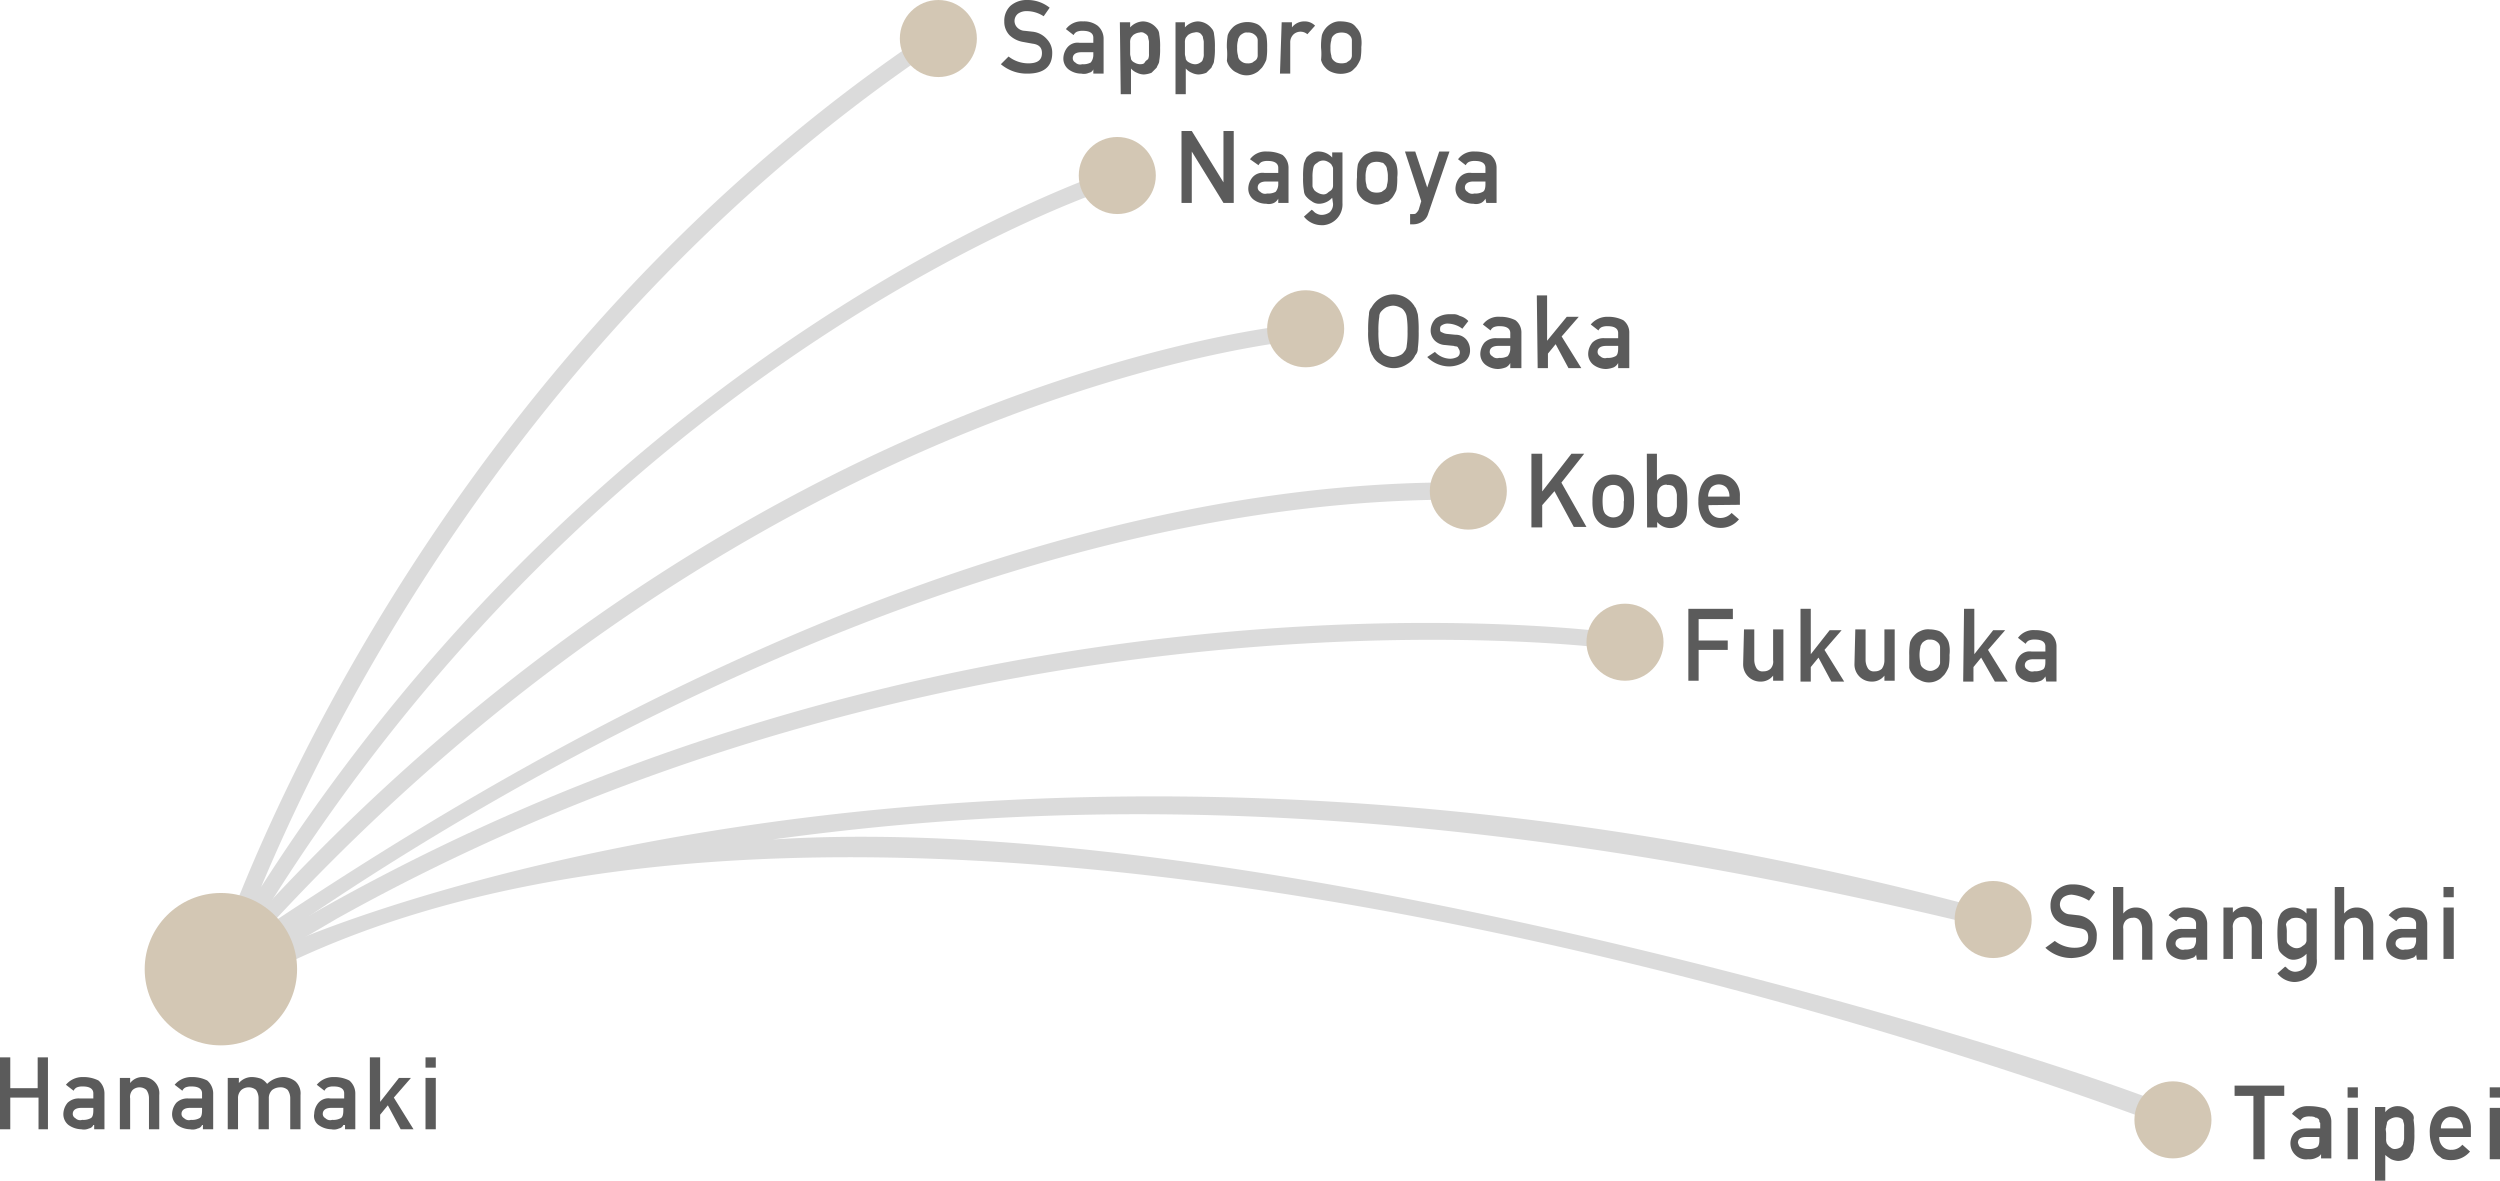 <svg xmlns="http://www.w3.org/2000/svg" viewBox="0 0 292 137.9">
  <defs>
    <style>
      .cls-1 {
        fill: #dbdbdb;
      }

      .cls-2 {
        fill: #d3c7b4;
      }

      .cls-3 {
        fill: #5b5b5b;
      }
    </style>
  </defs>
  <title>アセット 1</title>
  <g id="レイヤー_2" data-name="レイヤー 2">
    <g id="レイヤー_1-2" data-name="レイヤー 1">
      <g>
        <path class="cls-1" d="M33.78,112.07a1.21,1.21,0,0,1-.76-.46.88.88,0,0,1,.41-1.27c.74-.44,80.82-36,199.24-3.94a1,1,0,0,1,.7,1.26,1,1,0,0,1-1.17.71C169.3,93,126.13,93.14,90.26,98.05c57.6-3.69,151.64,26.05,163.55,31.33a1,1,0,0,1,.7,1.16c-.14.49-.67,1.31-1.16,1.17-.1,0-.19-.12-.29-.13-1.26-.51-142.43-54.93-218.68-19.45A1.15,1.15,0,0,0,33.78,112.07Z"/>
        <path class="cls-1" d="M25.8,114.2a1,1,0,0,1-1-1,1.42,1.42,0,0,1,.2-.6C84.8,43.5,151.5,37.8,152.2,37.8a1,1,0,0,1,.1,1.9c-.7,0-62.5,5.5-120.4,68C52.5,94.1,111.8,55.46,172,56.36a1,1,0,0,1,0,2h-2c-71.3,0-142.9,55-143.7,55.64A.76.76,0,0,1,25.8,114.2Z"/>
        <path class="cls-1" d="M32.09,111.55a.81.81,0,0,1-.54,0,1,1,0,0,1-.64-1.26,1.48,1.48,0,0,1,.37-.51C109.55,62.64,189,73.86,189.69,74.07a1,1,0,0,1-.49,1.84c-.67-.22-75.42-10.1-149.84,31.38Z"/>
        <path class="cls-1" d="M25.8,114.2a.6.6,0,0,1-.4-.1.88.88,0,0,1-.5-1.2c.2-.7,20.8-66.1,82-108a1,1,0,0,1,1.4,1.4c-.1.1-.2.2-.3.2C61.6,38.3,38.8,83.8,30.5,103.6,71.8,39,129.21,20.09,129.81,19.89a1,1,0,1,1,.8,1.8c-.1,0-.2.1-.3.1-.6.1-62.61,20.21-103.61,91.81A1.21,1.21,0,0,1,25.8,114.2Z"/>
        <circle class="cls-2" cx="25.8" cy="113.2" r="8.9"/>
        <g>
          <path class="cls-3" d="M117.8,6.6a3.78,3.78,0,0,0,2.3.8c1.1,0,1.6-.4,1.6-1.2,0-.6-.3-1-1.1-1.1l-1.1-.2a3,3,0,0,1-1.6-.8,2.27,2.27,0,0,1-.6-1.6A2.41,2.41,0,0,1,118,.7a2.88,2.88,0,0,1,2-.7,4.11,4.11,0,0,1,2.6.9l-.7,1a3.61,3.61,0,0,0-2-.6,1.69,1.69,0,0,0-1,.3,1.09,1.09,0,0,0-.1,1.6,1.27,1.27,0,0,0,.9.4l.9.1a2.59,2.59,0,0,1,1.7.9,2.27,2.27,0,0,1,.6,1.6c0,1.6-1,2.4-2.9,2.4a4.69,4.69,0,0,1-3.1-1.1Z"/>
          <path class="cls-3" d="M127.7,8.1h0a.66.66,0,0,1-.5.4,1.41,1.41,0,0,1-.9.1,2.46,2.46,0,0,1-1.5-.5,1.61,1.61,0,0,1-.6-1.3,2.11,2.11,0,0,1,.5-1.3,1.55,1.55,0,0,1,1.4-.5h1.6V4.4c0-.5-.4-.8-1.2-.8a1.7,1.7,0,0,0-.7.1.78.78,0,0,0-.4.4l-.9-.7a2.25,2.25,0,0,1,2-.9,2.62,2.62,0,0,1,1.7.5,2,2,0,0,1,.7,1.6v4h-1.2Zm0-2h-1.4c-.7,0-1,.3-1,.7a.55.55,0,0,0,.3.5.78.78,0,0,0,.8.2,1.8,1.8,0,0,0,1-.2,1.4,1.4,0,0,0,.3-.9Z"/>
          <path class="cls-3" d="M130.8,2.6H132v.6a2.13,2.13,0,0,1,1.5-.7,2.09,2.09,0,0,1,1.6.8,1.08,1.08,0,0,1,.3.7,8.08,8.08,0,0,1,.1,1.6,7.57,7.57,0,0,1-.1,1.5c0,.3-.2.5-.3.8l-.6.6a2.92,2.92,0,0,1-.9.2,1.88,1.88,0,0,1-.8-.2,1.79,1.79,0,0,1-.7-.5v3h-1.2Zm2.3,4.9c.2,0,.5,0,.6-.2s.3-.3.4-.4a1.27,1.27,0,0,0,.1-.6V4.9c0-.2-.1-.4-.1-.6a.78.78,0,0,0-.4-.4.66.66,0,0,0-.6-.1,1.42,1.42,0,0,0-.6.2c-.2.1-.3.3-.4.4a1.27,1.27,0,0,0-.1.6V6.3c0,.2.1.4.1.6a.78.78,0,0,0,.4.4A1.42,1.42,0,0,0,133.1,7.5Z"/>
          <path class="cls-3" d="M137.2,2.6h1.2v.6a2.13,2.13,0,0,1,1.5-.7,2.09,2.09,0,0,1,1.6.8,1.08,1.08,0,0,1,.3.7,8.08,8.08,0,0,1,.1,1.6,7.57,7.57,0,0,1-.1,1.5c0,.3-.2.5-.3.8l-.6.6a2.92,2.92,0,0,1-.9.2,1.88,1.88,0,0,1-.8-.2,1.79,1.79,0,0,1-.7-.5v3h-1.2V2.6Zm2.3,4.9a1,1,0,0,0,.7-.2.54.54,0,0,0,.3-.4,1.27,1.27,0,0,0,.1-.6V4.9c0-.2-.1-.4-.1-.6a1.38,1.38,0,0,0-.3-.4.82.82,0,0,0-.7-.1,1.42,1.42,0,0,0-.6.2c-.2.1-.3.3-.4.4a1.27,1.27,0,0,0-.1.6V6.3c0,.2.1.4.1.6a.78.78,0,0,0,.4.4A1.42,1.42,0,0,0,139.5,7.5Z"/>
          <path class="cls-3" d="M143.3,5.6a7.57,7.57,0,0,1,.1-1.5,2.18,2.18,0,0,1,.5-.8,1.79,1.79,0,0,1,.7-.5,2.8,2.8,0,0,1,2.2,0,1.47,1.47,0,0,1,.6.5,2.18,2.18,0,0,1,.5.8,7.57,7.57,0,0,1,.1,1.5,6.6,6.6,0,0,1-.1,1.4,4.05,4.05,0,0,1-.5.9l-.3.3a1.38,1.38,0,0,1-.4.3,2.17,2.17,0,0,1-2.2,0,1.79,1.79,0,0,1-.7-.5,1.93,1.93,0,0,1-.5-.9A7.5,7.5,0,0,0,143.3,5.6Zm3.6,0V4.7a.76.76,0,0,0-.2-.5,1.38,1.38,0,0,0-.4-.3,1.27,1.27,0,0,0-.6-.1.75.75,0,0,0-.5.1,1.38,1.38,0,0,0-.4.3c-.1.2-.2.3-.2.5a2.77,2.77,0,0,0-.1.9,2.77,2.77,0,0,0,.1.9.76.76,0,0,0,.2.5,1.38,1.38,0,0,0,.4.3,1.09,1.09,0,0,0,.5.1,1.27,1.27,0,0,0,.6-.1c.1-.1.3-.2.4-.3s.2-.3.2-.5V5.6Z"/>
          <path class="cls-3" d="M149.7,2.6h1.2v.6h0a1.8,1.8,0,0,1,1.5-.7,1.66,1.66,0,0,1,1.2.5l-.9,1a1.22,1.22,0,0,0-1.6,0,1.28,1.28,0,0,0-.4,1V8.6h-1.2l.2-6Z"/>
          <path class="cls-3" d="M154.3,5.6a7.57,7.57,0,0,1,.1-1.5,2.36,2.36,0,0,1,1.2-1.4,2,2,0,0,1,1.1-.2,3.59,3.59,0,0,1,1.1.2,1.47,1.47,0,0,1,.6.5,2.18,2.18,0,0,1,.5.8,3.81,3.81,0,0,1,.1,1.5,6.6,6.6,0,0,1-.1,1.4,4.05,4.05,0,0,1-.5.9l-.3.3a1.38,1.38,0,0,1-.4.3,2.8,2.8,0,0,1-2.2,0,1.79,1.79,0,0,1-.7-.5,1.93,1.93,0,0,1-.5-.9A6.55,6.55,0,0,0,154.3,5.6Zm3.6,0V4.7a.76.76,0,0,0-.2-.5,1.38,1.38,0,0,0-.4-.3,1.85,1.85,0,0,0-1.2,0,1.38,1.38,0,0,0-.4.3.76.76,0,0,0-.2.5,2.77,2.77,0,0,0-.1.9,2.77,2.77,0,0,0,.1.9.76.76,0,0,0,.2.5,1.38,1.38,0,0,0,.4.3,1.85,1.85,0,0,0,1.2,0c.1-.1.3-.2.4-.3s.2-.3.2-.5V5.6Z"/>
        </g>
        <g>
          <path class="cls-3" d="M138,15.3h1.2l3.7,6h0v-6h1.2v8.4h-1.2l-3.7-6h0v6H138Z"/>
          <path class="cls-3" d="M149.3,23.2h0a1.21,1.21,0,0,1-.5.5,1.41,1.41,0,0,1-.9.1,2.46,2.46,0,0,1-1.5-.5,1.61,1.61,0,0,1-.6-1.3,2.11,2.11,0,0,1,.5-1.3,1.55,1.55,0,0,1,1.4-.5h1.6v-.6c0-.5-.4-.8-1.2-.8a1.7,1.7,0,0,0-.7.1.78.78,0,0,0-.4.4l-1-.7a2.25,2.25,0,0,1,2-.9,3.92,3.92,0,0,1,1.8.4,1.93,1.93,0,0,1,.7,1.5v4.1h-1.2Zm0-2h-1.4c-.7,0-1,.3-1,.7a.55.55,0,0,0,.3.5.78.78,0,0,0,.8.2,1.8,1.8,0,0,0,1-.2,1.4,1.4,0,0,0,.3-.9Z"/>
          <path class="cls-3" d="M155.6,23.1a2.13,2.13,0,0,1-1.5.7,1.4,1.4,0,0,1-.9-.3,2.65,2.65,0,0,1-.6-.5,1.08,1.08,0,0,1-.3-.7,8.6,8.6,0,0,1-.1-1.6,8.6,8.6,0,0,1,.1-1.6,4.88,4.88,0,0,1,.3-.7,2.65,2.65,0,0,1,.6-.5,1.49,1.49,0,0,1,.9-.2,2.13,2.13,0,0,1,1.5.7v-.6h1.2v5.9a2.44,2.44,0,0,1-2.2,2.6h-.3a2.61,2.61,0,0,1-2-1l.9-.8c.2.1.3.3.5.4a1.42,1.42,0,0,0,.6.2,1.69,1.69,0,0,0,1-.3,1.28,1.28,0,0,0,.4-1l-.1-.7Zm-2.3-2.4v1c0,.2.1.3.2.5a1.38,1.38,0,0,0,.4.3,1.42,1.42,0,0,0,.6.2.73.73,0,0,0,.6-.2c.1-.1.3-.2.4-.3a.76.76,0,0,0,.2-.5v-2c0-.2-.1-.3-.2-.5a1.38,1.38,0,0,0-.4-.3,1.08,1.08,0,0,0-1.1,0c-.1.1-.3.2-.4.3a.76.76,0,0,0-.2.4A4.48,4.48,0,0,0,153.3,20.7Z"/>
          <path class="cls-3" d="M158.5,20.7a7.57,7.57,0,0,1,.1-1.5,2.18,2.18,0,0,1,.5-.8,1.79,1.79,0,0,1,.7-.5,2,2,0,0,1,1.1-.2,3.59,3.59,0,0,1,1.1.2,1.47,1.47,0,0,1,.6.5,2.18,2.18,0,0,1,.5.8,3.81,3.81,0,0,1,.1,1.5,7.57,7.57,0,0,1-.1,1.5,4.05,4.05,0,0,1-.5.9l-.3.3a.52.52,0,0,1-.4.2,2.17,2.17,0,0,1-2.2,0,1.79,1.79,0,0,1-.7-.5,1.93,1.93,0,0,1-.5-.9A7.52,7.52,0,0,1,158.5,20.7Zm3.6,0a2.77,2.77,0,0,0-.1-.9.76.76,0,0,0-.2-.5c-.1-.1-.2-.3-.4-.3a1.85,1.85,0,0,0-1.2,0,1.38,1.38,0,0,0-.4.3c-.1.2-.2.3-.2.5a2.77,2.77,0,0,0-.1.9,2.77,2.77,0,0,0,.1.9.76.76,0,0,0,.2.5,1.38,1.38,0,0,0,.4.3,1.85,1.85,0,0,0,1.2,0c.1-.1.3-.2.4-.3s.2-.3.2-.5a2.77,2.77,0,0,0,.1-.9Z"/>
          <path class="cls-3" d="M164.1,17.7h1.2l1.4,4.2h0l1.4-4.2h1.2L166.8,25a1.6,1.6,0,0,1-.7.9,1.93,1.93,0,0,1-1,.3h-.4V25h.3c.2,0,.3,0,.4-.1a1.38,1.38,0,0,0,.3-.4l.3-1Z"/>
          <path class="cls-3" d="M173.5,23.2h0a1.21,1.21,0,0,1-.5.5,1.41,1.41,0,0,1-.9.1,2.46,2.46,0,0,1-1.5-.5A1.61,1.61,0,0,1,170,22a2.11,2.11,0,0,1,.5-1.3,1.55,1.55,0,0,1,1.4-.5h1.6v-.6c0-.5-.4-.8-1.2-.8a1.7,1.7,0,0,0-.7.1.78.78,0,0,0-.4.4l-.9-.7a2.25,2.25,0,0,1,2-.9,3.92,3.92,0,0,1,1.8.4,1.93,1.93,0,0,1,.7,1.5v4.1h-1.2Zm0-2h-1.4c-.7,0-1,.3-1,.7a.55.55,0,0,0,.3.5.78.78,0,0,0,.8.2,1.8,1.8,0,0,0,1-.2q.3-.15.3-.9Z"/>
        </g>
        <g>
          <path class="cls-3" d="M4.5,128.2H1.2v3.7H0v-8.4H1.2v3.6H4.4v-3.6H5.6v8.4H4.5Z"/>
          <path class="cls-3" d="M10.9,131.4h0a.66.66,0,0,1-.5.4,1.41,1.41,0,0,1-.9.1,2.69,2.69,0,0,1-1.5-.5,1.61,1.61,0,0,1-.6-1.3,2.11,2.11,0,0,1,.5-1.3,1.87,1.87,0,0,1,1.4-.5h1.6v-.6c0-.5-.4-.8-1.2-.8a1.7,1.7,0,0,0-.7.1.78.78,0,0,0-.4.4l-.9-.7a2.52,2.52,0,0,1,2-.9,3.92,3.92,0,0,1,1.8.4,2,2,0,0,1,.7,1.6v4.1H11v-.5Zm0-2H9.5c-.7,0-1,.3-1,.7a.55.55,0,0,0,.3.5.78.78,0,0,0,.8.2,1.8,1.8,0,0,0,1-.2q.3-.15.3-.9Z"/>
          <path class="cls-3" d="M14,125.9h1.2v.6h0a1.8,1.8,0,0,1,1.5-.7,1.89,1.89,0,0,1,1.9,2.1v4H17.4v-3.6a1.69,1.69,0,0,0-.3-1,1.22,1.22,0,0,0-1.6,0,1.21,1.21,0,0,0-.3,1v3.6H14Z"/>
          <path class="cls-3" d="M23.6,131.4h0a.66.66,0,0,1-.5.4,1.41,1.41,0,0,1-.9.1,2.69,2.69,0,0,1-1.5-.5,1.61,1.61,0,0,1-.6-1.3,2.11,2.11,0,0,1,.5-1.3,1.87,1.87,0,0,1,1.4-.5h1.6v-.6c0-.5-.4-.8-1.2-.8a1.7,1.7,0,0,0-.7.1.78.78,0,0,0-.4.4l-.9-.7a2.52,2.52,0,0,1,2-.9,3.92,3.92,0,0,1,1.8.4,2,2,0,0,1,.7,1.6v4.1H23.7v-.5Zm0-2H22.2c-.7,0-1,.3-1,.7a.55.55,0,0,0,.3.5.78.78,0,0,0,.8.2,1.8,1.8,0,0,0,1-.2q.3-.15.3-.9Z"/>
          <path class="cls-3" d="M26.7,125.9h1.2v.6h0a2,2,0,0,1,1.6-.7,3.55,3.55,0,0,1,1,.2,2,2,0,0,1,.7.6,2.73,2.73,0,0,1,1.9-.8,2.39,2.39,0,0,1,1.4.5,1.91,1.91,0,0,1,.6,1.6v4H33.9v-3.6a1.69,1.69,0,0,0-.3-1,1.22,1.22,0,0,0-.9-.3,1.61,1.61,0,0,0-.9.3,1.28,1.28,0,0,0-.4,1v3.6H30.2v-3.6a1.69,1.69,0,0,0-.3-1,1.35,1.35,0,0,0-1.7,0,1.28,1.28,0,0,0-.4,1v3.6H26.6v-6Z"/>
          <path class="cls-3" d="M40.1,131.4h0a.66.66,0,0,1-.5.4,1.41,1.41,0,0,1-.9.1,2.69,2.69,0,0,1-1.5-.5,1.3,1.3,0,0,1-.5-1.3,2.11,2.11,0,0,1,.5-1.3,1.55,1.55,0,0,1,1.4-.5h1.6v-.6c0-.5-.4-.8-1.2-.8a1.7,1.7,0,0,0-.7.1.78.78,0,0,0-.4.4l-.9-.7a2.52,2.52,0,0,1,2-.9,3.92,3.92,0,0,1,1.8.4,2,2,0,0,1,.7,1.6v4.1H40.3v-.5Zm0-2H38.7c-.7,0-1,.3-1,.7a.55.55,0,0,0,.3.5.78.78,0,0,0,.8.2,1.8,1.8,0,0,0,1-.2q.3-.15.3-.9Z"/>
          <path class="cls-3" d="M43.2,123.5h1.2v5.2h0l2.2-2.8H48l-2,2.3,2.3,3.7H46.8l-1.5-2.8-.9,1.1v1.7H43.2Z"/>
          <path class="cls-3" d="M49.7,123.5h1.2v1.2H49.7Zm0,2.4h1.2v6H49.7Z"/>
        </g>
        <circle class="cls-2" cx="109.6" cy="4.5" r="4.5"/>
        <circle class="cls-2" cx="130.5" cy="20.5" r="4.5"/>
        <g>
          <g>
            <path class="cls-3" d="M159.8,38.7a13.4,13.4,0,0,1,.1-2,1.14,1.14,0,0,1,.3-.8,2.93,2.93,0,0,1,.9-1,2.88,2.88,0,0,1,4,.7c.1.1.1.2.2.3s.2.5.3.8a13.4,13.4,0,0,1,.1,2,13.4,13.4,0,0,1-.1,2,1.14,1.14,0,0,1-.3.8,2.19,2.19,0,0,1-.9,1,2.81,2.81,0,0,1-3.2,0,2.19,2.19,0,0,1-.9-1c-.1-.1-.1-.2-.2-.4s-.1-.3-.1-.4A6.8,6.8,0,0,1,159.8,38.7Zm1.2,0a9.7,9.7,0,0,0,.1,1.7.91.91,0,0,0,.3.7,1,1,0,0,0,.5.4,1.88,1.88,0,0,0,.8.2,2.35,2.35,0,0,0,.8-.2,1,1,0,0,0,.5-.4,1.08,1.08,0,0,0,.3-.7,9.7,9.7,0,0,0,.1-1.7,9.7,9.7,0,0,0-.1-1.7,1.49,1.49,0,0,0-.3-.7,1,1,0,0,0-.5-.4,1.88,1.88,0,0,0-.8-.2,2.35,2.35,0,0,0-.8.2,2.18,2.18,0,0,0-.5.4.91.91,0,0,0-.3.7,9.7,9.7,0,0,0-.1,1.7Z"/>
            <path class="cls-3" d="M167.6,41.1a2.5,2.5,0,0,0,1.8.8,1.88,1.88,0,0,0,.8-.2.6.6,0,0,0,.3-.6c0-.2-.1-.3-.2-.5s-.3-.1-.5-.2l-1-.1a1.85,1.85,0,0,1-1.2-.5,1.66,1.66,0,0,1-.5-1.2,2,2,0,0,1,.6-1.4,2.69,2.69,0,0,1,1.5-.5h.7a1.42,1.42,0,0,1,.6.2,2.07,2.07,0,0,1,1,.6l-.7.9a2.51,2.51,0,0,0-.7-.4,2.92,2.92,0,0,0-.9-.2,1.2,1.2,0,0,0-.8.2c-.2.1-.2.3-.2.5s.1.3.2.3a1.42,1.42,0,0,0,.6.2l1,.1a1.61,1.61,0,0,1,1.3.6,1.92,1.92,0,0,1,.4,1.2,1.62,1.62,0,0,1-.7,1.4,3.37,3.37,0,0,1-1.7.5,3.63,3.63,0,0,1-2.6-1.1Z"/>
            <path class="cls-3" d="M176.4,42.4h0a1.21,1.21,0,0,1-.5.5,2.92,2.92,0,0,1-.9.2,2.46,2.46,0,0,1-1.5-.5,1.61,1.61,0,0,1-.6-1.3,2.11,2.11,0,0,1,.5-1.3,1.87,1.87,0,0,1,1.4-.5h1.6v-.6c0-.5-.4-.8-1.2-.8a1.7,1.7,0,0,0-.7.1.78.78,0,0,0-.4.4l-.9-.7a2.25,2.25,0,0,1,2-.9,3.92,3.92,0,0,1,1.8.4,1.8,1.8,0,0,1,.7,1.5V43h-1.3v-.6Zm0-2H175c-.7,0-1,.3-1,.7a.55.55,0,0,0,.3.5.78.78,0,0,0,.8.2,1.8,1.8,0,0,0,1-.2,1.4,1.4,0,0,0,.3-.9v-.3Z"/>
            <path class="cls-3" d="M179.5,34.5h1.2v5.3h0L183,37h1.4l-2,2.3,2.3,3.7h-1.5l-1.5-2.8-.9,1.1V43h-1.2Z"/>
            <path class="cls-3" d="M189,42.4h0a1.21,1.21,0,0,1-.5.5,2.92,2.92,0,0,1-.9.2,2.46,2.46,0,0,1-1.5-.5,1.61,1.61,0,0,1-.6-1.3A2.11,2.11,0,0,1,186,40a1.87,1.87,0,0,1,1.4-.5H189v-.6c0-.5-.4-.8-1.2-.8a1.7,1.7,0,0,0-.7.1.78.78,0,0,0-.4.4l-.9-.7a2.52,2.52,0,0,1,2-.9,3.92,3.92,0,0,1,1.8.4,1.8,1.8,0,0,1,.7,1.5V43H189Zm0-2h-1.4c-.7,0-1,.3-1,.7a.55.55,0,0,0,.3.5.78.78,0,0,0,.8.2,1.8,1.8,0,0,0,1-.2q.3-.15.3-.9Z"/>
          </g>
          <circle class="cls-2" cx="152.5" cy="38.4" r="4.5"/>
        </g>
        <g>
          <g>
            <path class="cls-3" d="M197.2,71.11h5.2v1.2h-4v2.5h3.4v1.1h-3.4v3.6h-1.2Z"/>
            <path class="cls-3" d="M203.7,73.51h1.2v3.6a1.93,1.93,0,0,0,.3,1,.83.83,0,0,0,.8.3,1.14,1.14,0,0,0,.8-.3,1.21,1.21,0,0,0,.3-1v-3.6h1.2v6h-1.2v-.6h0a1.8,1.8,0,0,1-1.5.7,2,2,0,0,1-2-2v-.1Z"/>
            <path class="cls-3" d="M210.3,71.11h1.2v5.3h0l2.2-2.8h1.4l-2,2.3,2.3,3.7h-1.5l-1.5-2.8-.9,1.1v1.7h-1.2Z"/>
            <path class="cls-3" d="M216.7,73.51h1.2v3.6a1.93,1.93,0,0,0,.3,1,.83.83,0,0,0,.8.3,1.14,1.14,0,0,0,.8-.3,1.69,1.69,0,0,0,.3-1v-3.6h1.2v6h-1.2v-.6h0a1.8,1.8,0,0,1-1.5.7,2,2,0,0,1-2-2h0Z"/>
            <path class="cls-3" d="M223,76.51a7.57,7.57,0,0,1,.1-1.5,2.18,2.18,0,0,1,.5-.8,1.79,1.79,0,0,1,.7-.5,2,2,0,0,1,1.1-.2,3.59,3.59,0,0,1,1.1.2,1.47,1.47,0,0,1,.6.5,2.18,2.18,0,0,1,.5.8,3.81,3.81,0,0,1,.1,1.5,6.15,6.15,0,0,1-.1,1.4,4.05,4.05,0,0,1-.5.9l-.3.3a1.38,1.38,0,0,1-.4.3,2.17,2.17,0,0,1-2.2,0,1.79,1.79,0,0,1-.7-.5,1.93,1.93,0,0,1-.5-.9Zm3.6,0v-.9a.76.76,0,0,0-.2-.5,1.38,1.38,0,0,0-.4-.3,1.27,1.27,0,0,0-.6-.1.75.75,0,0,0-.5.1,1.38,1.38,0,0,0-.4.3c-.1.2-.2.3-.2.5a4.1,4.1,0,0,0,0,1.8.76.76,0,0,0,.2.5,1.38,1.38,0,0,0,.4.3,1.08,1.08,0,0,0,1.1,0,1.38,1.38,0,0,0,.4-.3c.1-.2.2-.3.2-.5v-.9Z"/>
            <path class="cls-3" d="M229.4,71.11h1.2v5.3h0l2.2-2.8h1.4l-2,2.3,2.3,3.7H233l-1.6-2.8-.9,1.1v1.7h-1.2Z"/>
            <path class="cls-3" d="M238.9,79h0a1.21,1.21,0,0,1-.5.5,2.92,2.92,0,0,1-.9.2,2.46,2.46,0,0,1-1.5-.5,1.61,1.61,0,0,1-.6-1.3,2.11,2.11,0,0,1,.5-1.3,1.55,1.55,0,0,1,1.4-.5h1.6v-.6c0-.5-.4-.8-1.2-.8a1.7,1.7,0,0,0-.7.1.78.78,0,0,0-.4.4l-.9-.7a2.25,2.25,0,0,1,2-.9,3.92,3.92,0,0,1,1.8.4,1.93,1.93,0,0,1,.7,1.5v4.1H239Zm0-2h-1.4c-.7,0-1,.3-1,.7a.55.55,0,0,0,.3.5.78.78,0,0,0,.8.2,1.8,1.8,0,0,0,1-.2q.3-.15.3-.9Z"/>
          </g>
          <circle class="cls-2" cx="189.8" cy="75.01" r="4.5"/>
        </g>
        <g>
          <g>
            <path class="cls-3" d="M240,109.9a3.78,3.78,0,0,0,2.3.8c1.1,0,1.6-.4,1.6-1.2s-.4-1-1.1-1.1l-1.1-.2a3,3,0,0,1-1.6-.8,2.27,2.27,0,0,1-.6-1.6,2.41,2.41,0,0,1,.7-1.8,2.64,2.64,0,0,1,1.9-.7,3.92,3.92,0,0,1,2.6.9l-.7,1a4.79,4.79,0,0,0-2-.7,1.69,1.69,0,0,0-1,.3,1.09,1.09,0,0,0-.1,1.6,1.27,1.27,0,0,0,.9.4l.9.1a2.59,2.59,0,0,1,1.7.9,2.2,2.2,0,0,1,.5,1.6c0,1.6-1,2.4-2.9,2.5a4.47,4.47,0,0,1-3.1-1.2Z"/>
            <path class="cls-3" d="M246.8,103.6H248v3.1h0a1.8,1.8,0,0,1,1.5-.7,1.9,1.9,0,0,1,1.3.5,2.27,2.27,0,0,1,.6,1.6v4h-1.2v-3.6a1.69,1.69,0,0,0-.3-1,.83.83,0,0,0-.8-.3,1.14,1.14,0,0,0-.8.3,1.21,1.21,0,0,0-.3,1v3.6h-1.2Z"/>
            <path class="cls-3" d="M256.5,111.5h0a.66.66,0,0,1-.5.4,2.92,2.92,0,0,1-.9.2,2.46,2.46,0,0,1-1.5-.5,1.61,1.61,0,0,1-.6-1.3,2.11,2.11,0,0,1,.5-1.3,1.87,1.87,0,0,1,1.4-.5h1.6v-.6c0-.5-.4-.8-1.2-.8a1.7,1.7,0,0,0-.7.1.78.78,0,0,0-.4.4l-.9-.7a2.25,2.25,0,0,1,2-.9,3.92,3.92,0,0,1,1.8.4,2,2,0,0,1,.7,1.6v4.1h-1.2Zm0-2h-1.4c-.7,0-1,.3-1,.7a.55.55,0,0,0,.3.5.78.78,0,0,0,.8.2,1.8,1.8,0,0,0,1-.2,1.4,1.4,0,0,0,.3-.9Z"/>
            <path class="cls-3" d="M259.6,106h1.2v.6h0a1.8,1.8,0,0,1,1.5-.7,1.89,1.89,0,0,1,1.9,2.1v4H263v-3.6a1.69,1.69,0,0,0-.3-1,.83.83,0,0,0-.8-.3,1.14,1.14,0,0,0-.8.3,1.21,1.21,0,0,0-.3,1V112h-1.1v-6Z"/>
            <path class="cls-3" d="M269.4,111.4a2.13,2.13,0,0,1-1.5.7,1.4,1.4,0,0,1-.9-.3,2.65,2.65,0,0,1-.6-.5,1.08,1.08,0,0,1-.3-.7,12.85,12.85,0,0,1,0-3.2,4.88,4.88,0,0,1,.3-.7,1.8,1.8,0,0,1,1.5-.7,2.13,2.13,0,0,1,1.5.7v-.6h1.2V112a2.27,2.27,0,0,1-.8,2,2.87,2.87,0,0,1-1.8.7,2.61,2.61,0,0,1-2-1l.9-.8c.2.1.3.3.5.4a1.42,1.42,0,0,0,.6.2,1.69,1.69,0,0,0,1-.3,1.28,1.28,0,0,0,.4-1v-.8Zm-2.3-2.4v.9a.52.52,0,0,0,.2.4,1.38,1.38,0,0,0,.4.3,1.08,1.08,0,0,0,1.1,0c.1-.1.3-.2.4-.3a.76.76,0,0,0,.2-.4V108a.52.52,0,0,0-.2-.4,1.38,1.38,0,0,0-.4-.3,1.85,1.85,0,0,0-1.2,0c-.1.1-.3.2-.4.3a.76.76,0,0,0-.2.4A3.4,3.4,0,0,1,267.1,109Z"/>
            <path class="cls-3" d="M272.6,103.6h1.2v3.1h0a1.8,1.8,0,0,1,1.5-.7,1.9,1.9,0,0,1,1.3.5,2.27,2.27,0,0,1,.6,1.6v4H276v-3.6a1.69,1.69,0,0,0-.3-1,.83.83,0,0,0-.8-.3,1.14,1.14,0,0,0-.8.3,1.21,1.21,0,0,0-.3,1v3.6h-1.1v-8.5Z"/>
            <path class="cls-3" d="M282.2,111.5h0a.66.66,0,0,1-.5.4,2.92,2.92,0,0,1-.9.2,2.46,2.46,0,0,1-1.5-.5,1.61,1.61,0,0,1-.6-1.3,2.11,2.11,0,0,1,.5-1.3,1.87,1.87,0,0,1,1.4-.5h1.6v-.6c0-.5-.4-.8-1.2-.8a1.7,1.7,0,0,0-.7.1.78.78,0,0,0-.4.4l-.9-.7a2.25,2.25,0,0,1,2-.9,3.92,3.92,0,0,1,1.8.4,2,2,0,0,1,.7,1.6v4.1h-1.2Zm0-2h-1.4c-.7,0-1,.3-1,.7a.55.55,0,0,0,.3.5.78.78,0,0,0,.8.2,1.8,1.8,0,0,0,1-.2,1.4,1.4,0,0,0,.3-.9Z"/>
            <path class="cls-3" d="M285.4,103.6h1.2v1.2h-1.2Zm0,2.4h1.2v6h-1.2Z"/>
          </g>
          <circle class="cls-2" cx="232.8" cy="107.4" r="4.5"/>
        </g>
        <circle class="cls-2" cx="253.8" cy="130.8" r="4.5"/>
        <g>
          <polygon class="cls-3" points="261 128 263.2 128 263.2 135.4 264.5 135.4 264.5 128 266.8 128 266.8 126.8 261 126.8 261 128"/>
          <path class="cls-3" d="M269.7,129.2h-.1a2.2,2.2,0,0,0-1.9.9h0l1,.8h0a.78.78,0,0,1,.4-.4,1.7,1.7,0,0,1,.7-.1h.1a1.61,1.61,0,0,1,.9.3.37.37,0,0,1,.1.3c0,.1.1.1.1.2v.6h-1.6a2.17,2.17,0,0,0-1.4.5,1.87,1.87,0,0,0,.1,2.6,1.74,1.74,0,0,0,1.5.5,1.8,1.8,0,0,0,1-.2,1,1,0,0,0,.5-.4v.5h1.2v-4.2a2,2,0,0,0-.7-1.6A5.82,5.82,0,0,0,269.7,129.2Zm1.2,3.6v.4c0,.4-.1.7-.3.8a1.8,1.8,0,0,1-1,.2h-.1a1.88,1.88,0,0,1-.8-.2c-.2-.1-.2-.3-.3-.5,0-.5.3-.7,1-.7Zm-.6-2.3a.76.76,0,0,1,.4.1C270.5,130.6,270.4,130.5,270.3,130.5Z"/>
          <path class="cls-3" d="M281.7,130a2.09,2.09,0,0,0-1.6-.8,1.8,1.8,0,0,0-1.5.7v-.6h-1.2v8.6h1.2v-3a4.23,4.23,0,0,0,.7.5,2.35,2.35,0,0,0,.8.2,2.39,2.39,0,0,0,.9-.2.9.9,0,0,0,.6-.6,1.14,1.14,0,0,0,.3-.8,8.08,8.08,0,0,0,.1-1.6,8.6,8.6,0,0,0-.1-1.6A.83.83,0,0,0,281.7,130Zm-3,1.7c0-.2.1-.4.1-.6a.78.78,0,0,1,.4-.4,1.42,1.42,0,0,1,.6-.2,1.27,1.27,0,0,1,.6.1c.2.1.3.2.3.4a1.27,1.27,0,0,1,.1.6V133c0,.2-.1.4-.1.6a1.38,1.38,0,0,1-.3.4,1.42,1.42,0,0,1-.6.2.73.73,0,0,1-.6-.2c-.2-.1-.3-.3-.4-.4a1.27,1.27,0,0,1-.1-.6v-.6c0-.3-.1-.5,0-.7Z"/>
          <path class="cls-3" d="M286.3,129.2a2.92,2.92,0,0,0-.9.2,2.18,2.18,0,0,0-.8.5,3.33,3.33,0,0,0-.6,1,3.89,3.89,0,0,0-.2,1.5,4,4,0,0,0,.3,1.5,2.07,2.07,0,0,0,.6,1c.1.1.3.2.4.3a.76.76,0,0,0,.4.2,2.77,2.77,0,0,0,.9.1h0a2.81,2.81,0,0,0,2.1-1h0l-.9-.8h0a1.61,1.61,0,0,1-1.3.6,1.28,1.28,0,0,1-1-.4,1.5,1.5,0,0,1-.4-1.1h3.7v-1a2.64,2.64,0,0,0-.7-1.9A2.39,2.39,0,0,0,286.3,129.2Zm-1.2,2.6a1.28,1.28,0,0,1,.4-1,.92.92,0,0,1,.9-.3,1.61,1.61,0,0,1,.9.3,1.78,1.78,0,0,1,.4,1Z"/>
          <path class="cls-3" d="M290.8,127H292v1.2h-1.2Zm0,2.4H292v6h-1.2Z"/>
          <path class="cls-3" d="M274.2,127h1.2v1.2h-1.2Zm0,2.4h1.2v6h-1.2Z"/>
        </g>
        <g>
          <circle class="cls-2" cx="171.5" cy="57.36" r="4.5"/>
          <g>
            <path class="cls-3" d="M178.87,53h1.26v4.4h0l3.41-4.4h1.49l-2.66,3.37,2.93,5.18h-1.48l-2.26-4.18L180.13,59v2.6h-1.26Z"/>
            <path class="cls-3" d="M186,58.54a5.18,5.18,0,0,1,.16-1.48,2,2,0,0,1,.48-.85,2.38,2.38,0,0,1,.68-.54,2.53,2.53,0,0,1,1.11-.24,2.56,2.56,0,0,1,1.13.24,2.28,2.28,0,0,1,.66.54,2,2,0,0,1,.5.85,6.2,6.2,0,0,1,.14,1.48,6,6,0,0,1-.14,1.47,2.23,2.23,0,0,1-.5.87,1.76,1.76,0,0,1-.28.26,1.32,1.32,0,0,1-.38.25,2.33,2.33,0,0,1-1.13.27,2.27,2.27,0,0,1-1.11-.27,2.33,2.33,0,0,1-.68-.51,2.48,2.48,0,0,1-.49-.87A5.51,5.51,0,0,1,186,58.54Zm3.68,0a5.38,5.38,0,0,0-.06-.95,1.2,1.2,0,0,0-.24-.51.87.87,0,0,0-.38-.32,1.29,1.29,0,0,0-.57-.12,1.31,1.31,0,0,0-.56.12,1.26,1.26,0,0,0-.4.32,1.68,1.68,0,0,0-.22.51,6.28,6.28,0,0,0,0,1.87,1.69,1.69,0,0,0,.22.53,1.58,1.58,0,0,0,.4.31,1.18,1.18,0,0,0,.56.13,1.17,1.17,0,0,0,.57-.13,1,1,0,0,0,.38-.31,1.22,1.22,0,0,0,.24-.53A5.07,5.07,0,0,0,189.65,58.55Z"/>
            <path class="cls-3" d="M192.35,53h1.18v3.11a3,3,0,0,1,.71-.53,1.67,1.67,0,0,1,.81-.19,1.79,1.79,0,0,1,1.58.8A1.53,1.53,0,0,1,197,57a15.15,15.15,0,0,1,0,3.11,1.65,1.65,0,0,1-.34.78,1.75,1.75,0,0,1-.64.56,2.07,2.07,0,0,1-.94.23,2,2,0,0,1-1.52-.71v.64h-1.18Zm2.34,3.61a1,1,0,0,0-.63.17,1,1,0,0,0-.35.44,2.4,2.4,0,0,0-.15.6c0,.22,0,.45,0,.68s0,.44,0,.66a2.35,2.35,0,0,0,.15.62,1,1,0,0,0,.35.44,1,1,0,0,0,.63.18,1.18,1.18,0,0,0,.67-.17.92.92,0,0,0,.35-.43,2.68,2.68,0,0,0,.15-.62c0-.22,0-.45,0-.68s0-.48,0-.71a2.63,2.63,0,0,0-.15-.6,1,1,0,0,0-.35-.44A1.39,1.39,0,0,0,194.69,56.65Z"/>
            <path class="cls-3" d="M199.55,59a1.44,1.44,0,0,0,.41,1.11,1.33,1.33,0,0,0,1,.39,1.76,1.76,0,0,0,1.29-.59l.86.75a2.74,2.74,0,0,1-2.13,1,3,3,0,0,1-.9-.14,2,2,0,0,1-.44-.21,2.07,2.07,0,0,1-.41-.27,2.56,2.56,0,0,1-.61-.95,3.88,3.88,0,0,1-.25-1.53,4.32,4.32,0,0,1,.22-1.5,2.78,2.78,0,0,1,.57-1,1.92,1.92,0,0,1,.79-.51,2.33,2.33,0,0,1,.85-.16,2.43,2.43,0,0,1,1.7.68,2.49,2.49,0,0,1,.72,1.89v1ZM202,58a1.6,1.6,0,0,0-.37-1.08,1.3,1.3,0,0,0-1.75,0,1.7,1.7,0,0,0-.37,1.08Z"/>
          </g>
        </g>
      </g>
    </g>
  </g>
</svg>
